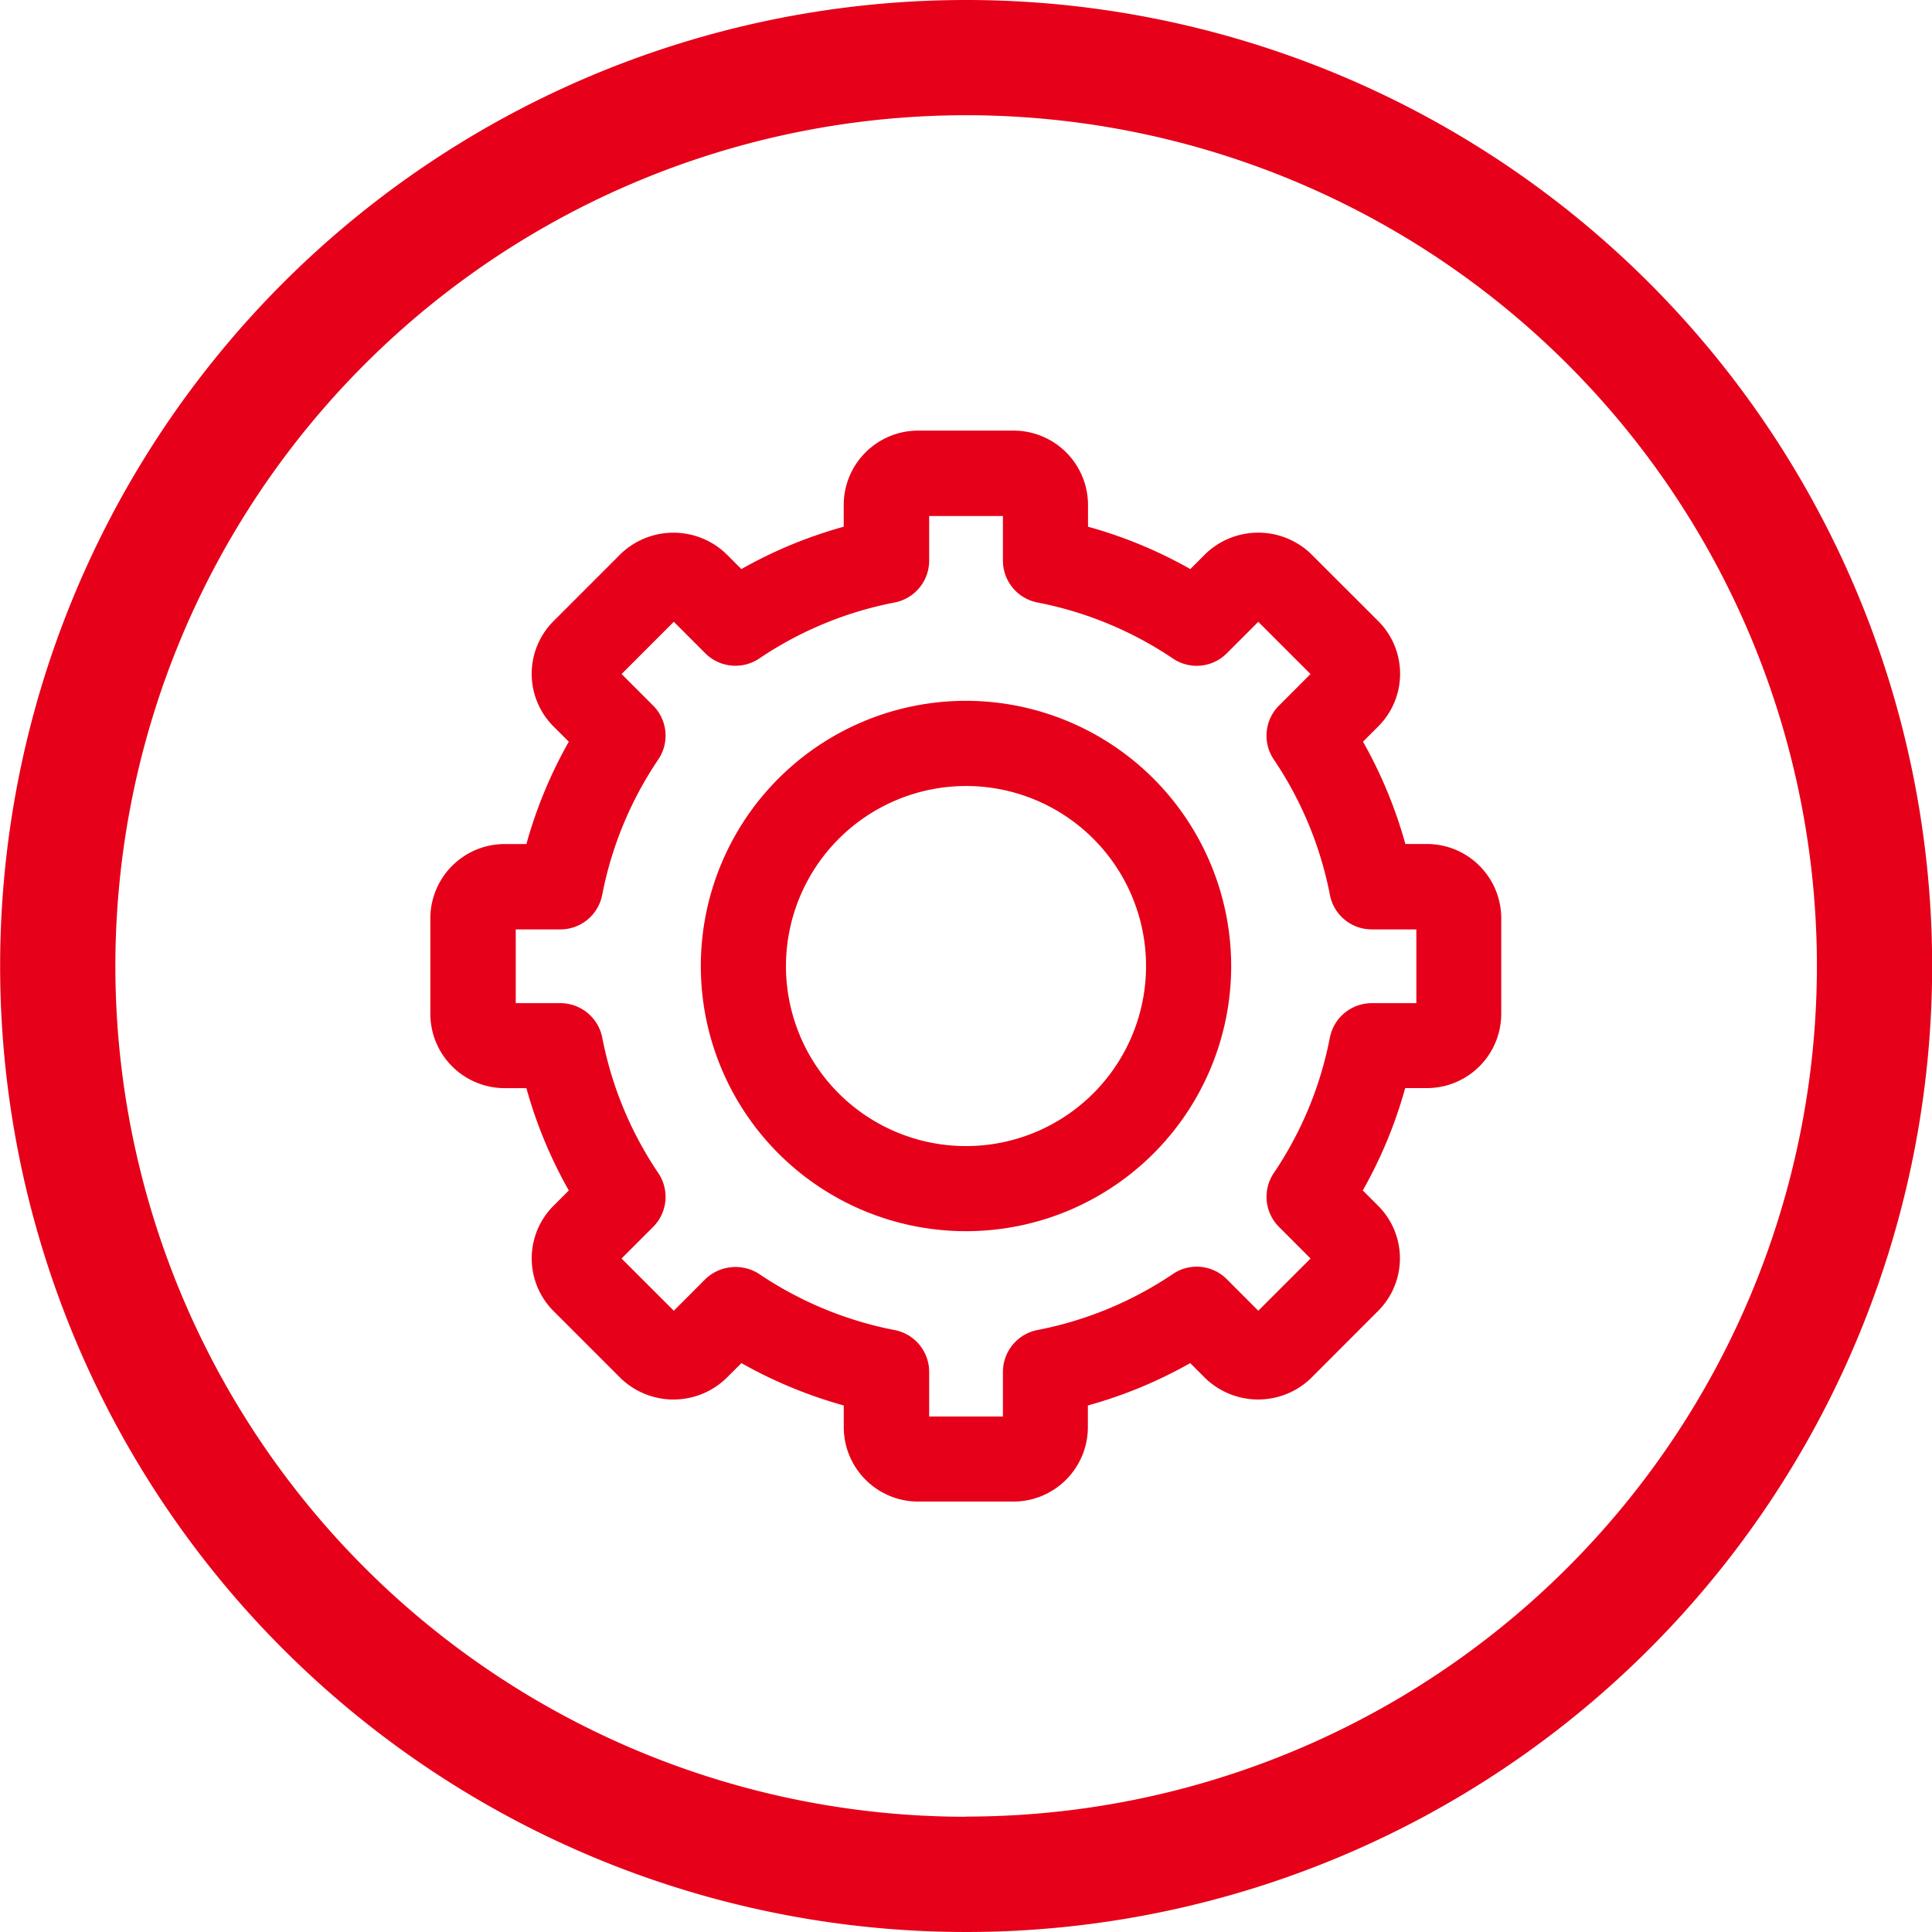 <svg xmlns="http://www.w3.org/2000/svg" width="41.914" height="41.914" viewBox="0 0 41.914 41.914"><g transform="translate(-874.683 -346.79)"><path d="M895.64,346.79A20.957,20.957,0,1,0,916.6,367.747,20.957,20.957,0,0,0,895.64,346.79Zm0,39.414A18.457,18.457,0,1,1,914.1,367.747,18.457,18.457,0,0,1,895.64,386.2Z" fill="#e60019"/><path d="M905.644,365.1h-.472a9.837,9.837,0,0,0-.92-2.22l.333-.332a1.614,1.614,0,0,0,0-2.282l-1.464-1.463a1.652,1.652,0,0,0-2.282,0l-.332.333a9.748,9.748,0,0,0-2.22-.919v-.472a1.615,1.615,0,0,0-1.613-1.613H894.6a1.615,1.615,0,0,0-1.613,1.613v.472a9.813,9.813,0,0,0-2.22.919l-.332-.332a1.653,1.653,0,0,0-2.283,0l-1.462,1.463a1.615,1.615,0,0,0,0,2.282l.333.332a9.834,9.834,0,0,0-.92,2.22h-.471a1.615,1.615,0,0,0-1.613,1.613v2.07a1.614,1.614,0,0,0,1.613,1.613h.471a9.815,9.815,0,0,0,.92,2.22l-.333.333a1.615,1.615,0,0,0,0,2.281l1.464,1.464a1.651,1.651,0,0,0,2.28,0l.334-.333a9.858,9.858,0,0,0,2.22.919v.471a1.616,1.616,0,0,0,1.613,1.614h2.07a1.616,1.616,0,0,0,1.613-1.614v-.471a9.793,9.793,0,0,0,2.22-.919l.332.332a1.653,1.653,0,0,0,2.283,0l1.462-1.464a1.612,1.612,0,0,0,0-2.281l-.333-.333a9.818,9.818,0,0,0,.92-2.22h.472a1.614,1.614,0,0,0,1.612-1.613v-2.07A1.614,1.614,0,0,0,905.644,365.1Zm-2.11,4.2a7.927,7.927,0,0,1-1.216,2.938.924.924,0,0,0,.113,1.17l.684.685-1.134,1.133-.683-.684a.919.919,0,0,0-1.169-.113,7.957,7.957,0,0,1-2.942,1.216.927.927,0,0,0-.746.907v.968h-1.6v-.968a.924.924,0,0,0-.746-.906,7.965,7.965,0,0,1-2.94-1.216.943.943,0,0,0-1.17.111l-.684.685-1.134-1.133.685-.685a.924.924,0,0,0,.113-1.168,7.927,7.927,0,0,1-1.217-2.943.928.928,0,0,0-.906-.744h-.97v-1.6h.969a.924.924,0,0,0,.906-.747,7.956,7.956,0,0,1,1.216-2.938.923.923,0,0,0-.111-1.171l-.684-.684,1.133-1.134.684.685a.926.926,0,0,0,1.168.113,7.937,7.937,0,0,1,2.943-1.217.926.926,0,0,0,.745-.906v-.969h1.6v.969a.926.926,0,0,0,.746.906,7.966,7.966,0,0,1,2.94,1.215.921.921,0,0,0,1.17-.111l.684-.684,1.133,1.133-.683.684a.922.922,0,0,0-.114,1.169,7.952,7.952,0,0,1,1.218,2.939.924.924,0,0,0,.906.748h.969v1.6h-.97A.928.928,0,0,0,903.534,369.3Z" fill="#e60019"/><path d="M895.64,361.994a5.753,5.753,0,1,0,5.753,5.753A5.759,5.759,0,0,0,895.64,361.994Zm0,1.848a3.906,3.906,0,1,1-3.906,3.9A3.911,3.911,0,0,1,895.64,363.842Z" fill="#e60019"/></g></svg>